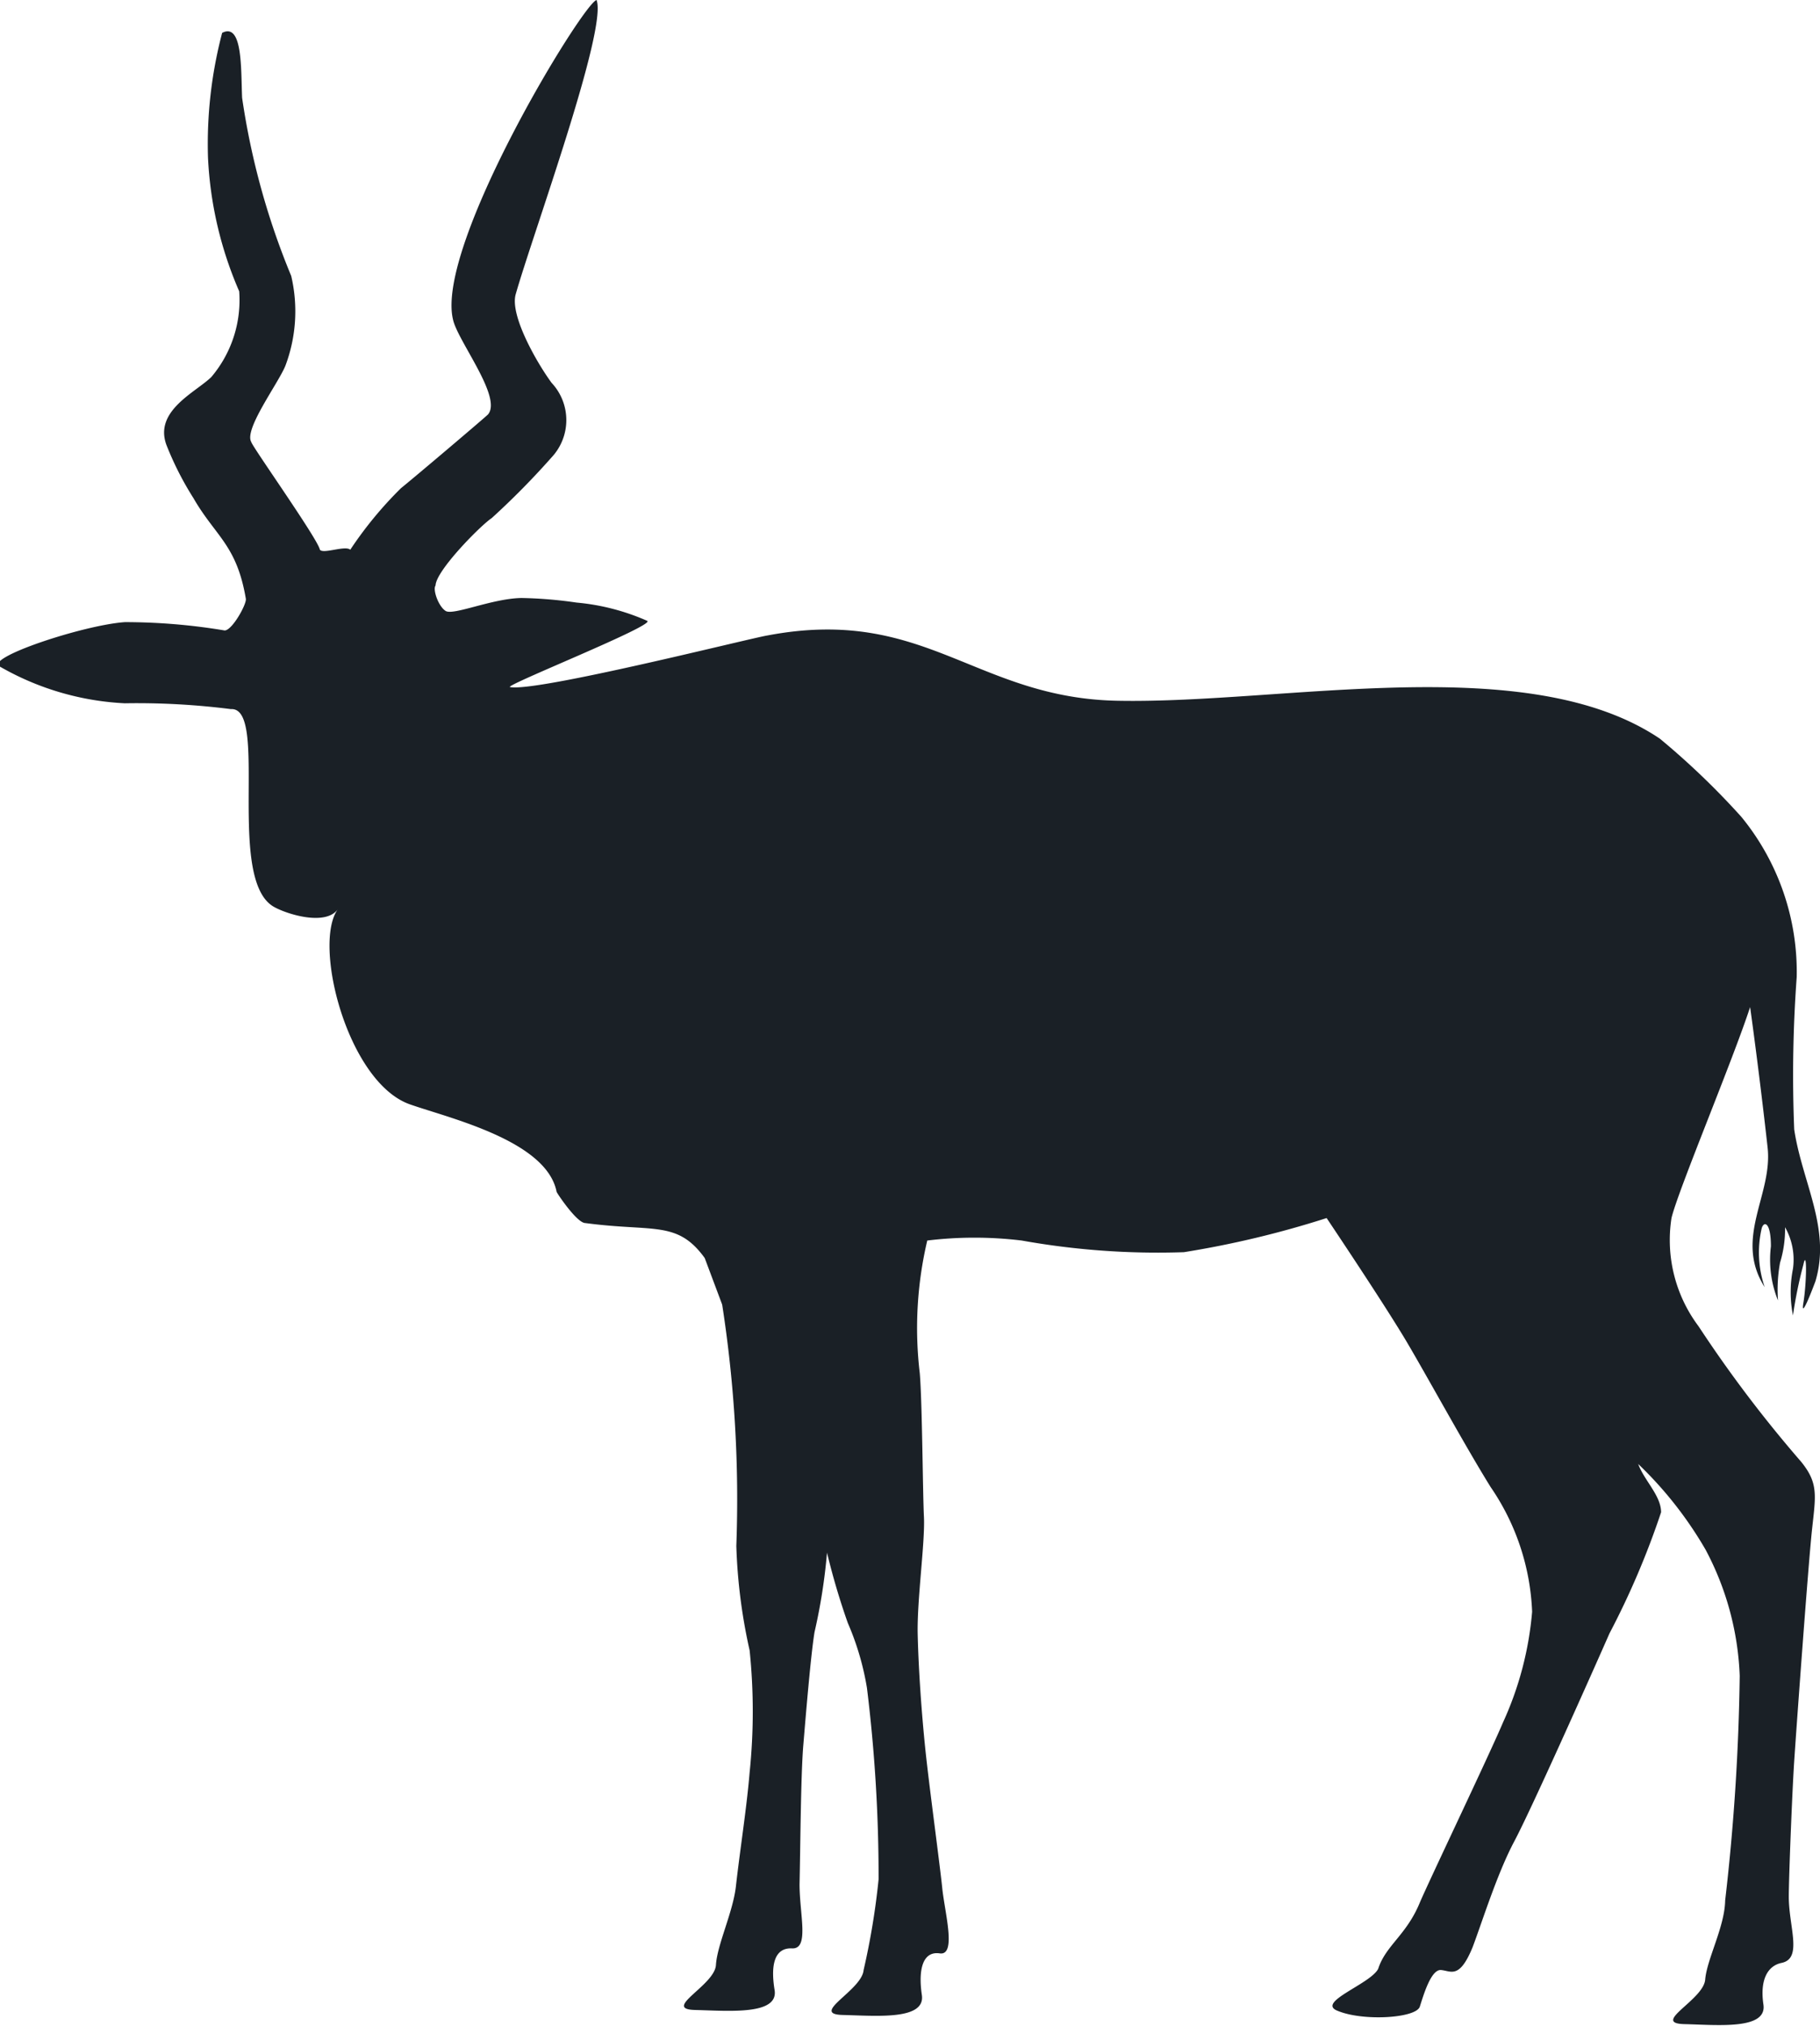 <svg xmlns="http://www.w3.org/2000/svg" viewBox="0 0 43.75 48.69"><defs><style>.cls-1{fill:#1a2026;fill-rule:evenodd;}</style></defs><g id="Layer_2" data-name="Layer 2"><g id="Layer_1-2" data-name="Layer 1"><path class="cls-1" d="M41.86,19.63a5.88,5.88,0,0,1,1.33,3.85,32.23,32.23,0,0,0-.06,3.66c.19,1.27.89,2.38.51,3.65,0,0-.37,1-.29.52s.09-1.33,0-.92a10.72,10.72,0,0,0-.25,1.22,2.89,2.89,0,0,1,0-1.12,1.58,1.58,0,0,0-.19-1,2.75,2.75,0,0,1-.12.85,3.59,3.59,0,0,0-.05.91,2.62,2.62,0,0,1-.17-1.3c0-.57-.16-.62-.22-.44a2.58,2.58,0,0,0,.07,1.42c-.75-1.18.2-2.22.07-3.36-.21-1.88-.42-3.37-.42-3.37-.42,1.29-1.73,4.4-1.89,5.07a3.45,3.45,0,0,0,.65,2.6,30.67,30.67,0,0,0,2.47,3.26c.41.51.35.79.26,1.61s-.38,4.82-.43,5.58S43,45.12,43,45.58c0,.73.34,1.49-.18,1.59-.32.07-.52.39-.43,1s-1.09.49-1.9.47.46-.58.5-1.07.47-1.27.48-1.9a52.37,52.37,0,0,0,.35-5.4A7,7,0,0,0,41,37.24a9.26,9.26,0,0,0-1.62-2.06c.14.39.55.76.55,1.16a19.56,19.56,0,0,1-1.24,2.91c-.44,1-1.88,4.23-2.29,5s-.77,1.93-1,2.54c-.32.78-.52.57-.76.55s-.42.6-.51.88-1.39.36-2,.09c-.46-.21.82-.64,1-1,.18-.56.68-.81,1-1.59.24-.56,1.67-3.55,2-4.33a8,8,0,0,0,.7-2.66,5.69,5.69,0,0,0-1-3c-.62-1-1.47-2.56-2-3.46s-1.94-3-1.94-3a23.21,23.21,0,0,1-3.43.82,18.51,18.51,0,0,1-3.9-.28,9.41,9.41,0,0,0-2.27,0A9.17,9.17,0,0,0,22.11,33c.06.71.07,2.84.1,3.45s-.17,2-.15,2.83.09,1.84.18,2.72.35,2.78.41,3.37S23,47,22.59,46.94s-.52.39-.43,1-1.09.5-1.9.48.46-.59.5-1.08a17.59,17.59,0,0,0,.36-2.18,37.11,37.11,0,0,0-.28-4.6A6.61,6.61,0,0,0,20.38,39a16.9,16.9,0,0,1-.5-1.69,13.7,13.7,0,0,1-.3,1.91c-.09.55-.21,2-.27,2.72s-.07,2.46-.09,3.34c0,.73.24,1.56-.18,1.54s-.52.39-.42,1-1.1.5-1.91.48.47-.59.5-1.08.41-1.27.48-1.89c.1-.89.26-1.89.33-2.74a14.3,14.3,0,0,0,0-2.93,13.26,13.26,0,0,1-.32-2.51,30.51,30.51,0,0,0-.34-5.8l-.42-1.12c-.66-.91-1.23-.62-2.87-.84-.2,0-.67-.7-.69-.75-.24-1.23-2.58-1.77-3.52-2.1-1.5-.52-2.35-3.84-1.74-4.69-.29.4-1.19.13-1.52-.05-1.19-.63-.12-4.82-1.05-4.76A17.89,17.89,0,0,0,3,16.9a6.67,6.67,0,0,1-3-.88c-.41-.2,2-1,3-1.07a14.51,14.51,0,0,1,2.4.2c.18,0,.53-.63.51-.76-.22-1.3-.73-1.5-1.26-2.42A7.5,7.5,0,0,1,4,10.69c-.3-.82.7-1.26,1.08-1.63A2.86,2.86,0,0,0,5.75,7,9.11,9.11,0,0,1,5,3.79a10.49,10.49,0,0,1,.34-3c.5-.26.45.89.48,1.56A17.88,17.88,0,0,0,7,6.63a3.71,3.71,0,0,1-.14,2.16c-.17.42-1,1.53-.82,1.83,0,.08,1.6,2.33,1.65,2.59.08.11.61-.11.73,0a9.29,9.29,0,0,1,1.22-1.48c.3-.24,2-1.68,2.09-1.77a0,0,0,0,0,0,0s0,0,0,0c.35-.41-.73-1.77-.84-2.28C10.46,5.9,14,.1,14.34,0c.27.7-1.54,5.65-1.94,7.06-.16.51.52,1.68.86,2.14a1.31,1.31,0,0,1,0,1.79,19,19,0,0,1-1.44,1.46c-.26.17-1.34,1.26-1.35,1.62-.07.09.06.49.24.61s1.12-.3,1.83-.31a10.36,10.36,0,0,1,1.32.11,5.39,5.39,0,0,1,1.7.44c.19.11-3.46,1.56-3.3,1.59.62.13,5.8-1.18,6.19-1.24,3.8-.72,5,1.52,8.45,1.57,4,.07,9.82-1.23,13,.91A18.53,18.53,0,0,1,41.86,19.63Z"/></g></g></svg>